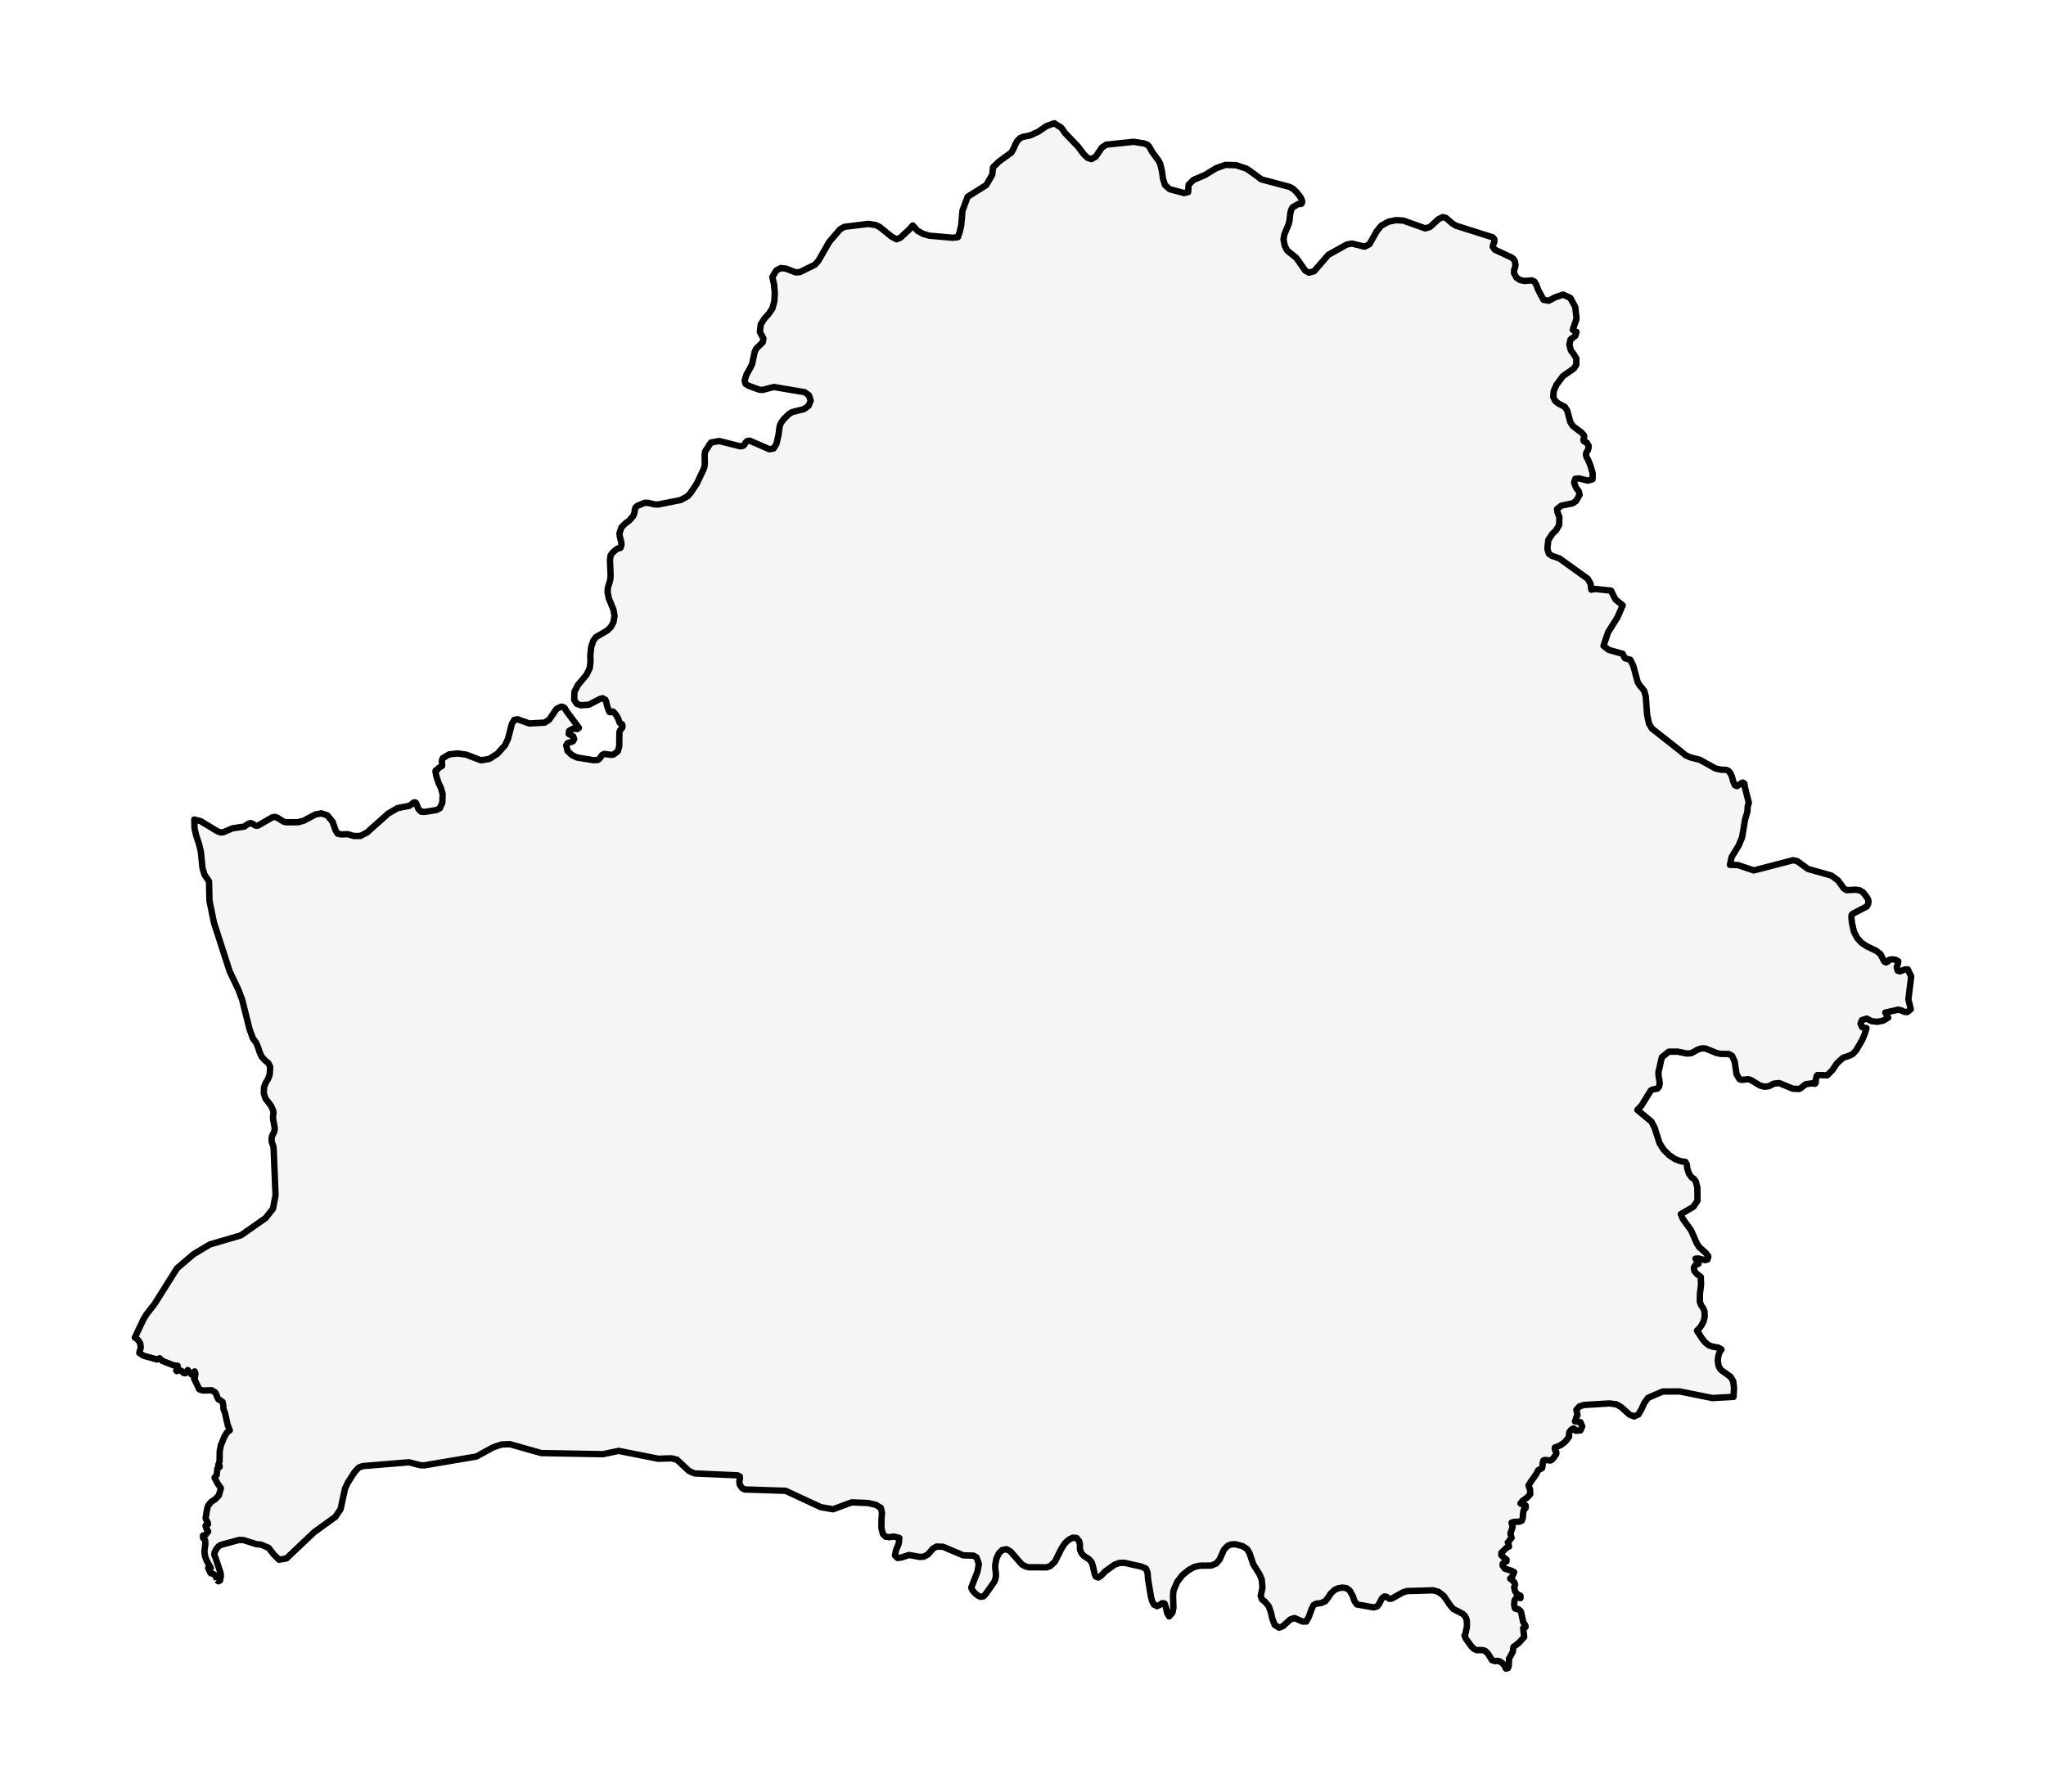 <?xml version="1.0" encoding="utf-8" standalone="no"?>
<!DOCTYPE svg PUBLIC "-//W3C//DTD SVG 1.1//EN"
  "http://www.w3.org/Graphics/SVG/1.1/DTD/svg11.dtd">
<svg xmlns:xlink="http://www.w3.org/1999/xlink" width="320.249pt" height="280.512pt" viewBox="0 0 320.249 280.512" xmlns="http://www.w3.org/2000/svg" version="1.1">
 <defs>
  <style type="text/css">*{stroke-linejoin: round; stroke-linecap: butt}</style>
 </defs>
 <g id="figure_1">
  <g id="patch_1">
   <path d="M 0 280.512 
L 320.249 280.512 
L 320.249 0 
L 0 0 
z
" style="fill: #ffffff"/>
  </g>
  <g id="axes_1">
   <g id="PatchCollection_1">
    <defs>
     <path id="mc15b210988" d="M 33.925 -33.169 
L 33.81 -33.827 
L 33.413 -34.078 
L 32.95 -34.264 
L 32.589 -35.032 
L 32.788 -35.012 
L 32.986 -35.032 
L 32.349 -36.188 
L 32.096 -36.872 
L 31.994 -37.579 
L 32.147 -38.906 
L 32.108 -39.382 
L 31.777 -39.76 
L 31.777 -40.128 
L 32.039 -40.166 
L 32.216 -40.28 
L 32.589 -40.766 
L 32.445 -40.98 
L 32.267 -41.319 
L 32.174 -41.635 
L 32.288 -41.772 
L 32.556 -41.907 
L 32.49 -42.213 
L 32.294 -42.558 
L 32.189 -42.812 
L 32.355 -43.945 
L 32.472 -44.472 
L 32.589 -44.826 
L 33.083 -45.422 
L 33.693 -45.815 
L 34.253 -46.397 
L 34.577 -47.54 
L 34.042 -48.298 
L 33.585 -49.188 
L 33.91 -49.596 
L 34.03 -50.661 
L 34.379 -50.866 
L 34.364 -51.092 
L 34.343 -51.15 
L 34.292 -51.153 
L 34.177 -51.201 
L 34.367 -51.757 
L 34.388 -53.349 
L 34.577 -54.253 
L 35.128 -55.617 
L 35.51 -56.246 
L 35.967 -56.6 
L 35.633 -57.44 
L 35.221 -59.297 
L 34.981 -59.909 
L 34.95 -60.475 
L 34.833 -61.043 
L 34.478 -61.301 
L 34.204 -61.428 
L 34.03 -61.739 
L 33.883 -62.139 
L 33.69 -62.52 
L 33.143 -62.865 
L 31.762 -62.821 
L 31.197 -63.008 
L 30.388 -64.688 
L 30.505 -64.861 
L 30.586 -65.449 
L 30.475 -65.818 
L 29.987 -65.327 
L 29.795 -65.559 
L 29.506 -65.811 
L 29.392 -66.029 
L 28.992 -65.526 
L 28.715 -65.581 
L 28.453 -65.862 
L 28.09 -66.029 
L 27.671 -65.862 
L 27.587 -65.943 
L 27.801 -66.396 
L 27.801 -66.701 
L 27.19 -66.768 
L 25.382 -67.473 
L 25 -67.873 
L 24.552 -67.692 
L 22.459 -68.278 
L 21.803 -68.714 
L 22.035 -69.588 
L 21.941 -70.234 
L 21.623 -70.718 
L 21.407 -70.906 
L 21.192 -71.093 
L 21.102 -71.116 
L 22.453 -73.972 
L 22.988 -74.836 
L 24.155 -76.313 
L 27.698 -81.942 
L 30.264 -84.143 
L 32.842 -85.69 
L 37.706 -87.116 
L 41.571 -89.826 
L 42.729 -91.292 
L 43.129 -93.393 
L 43.068 -94.869 
L 42.825 -100.828 
L 42.75 -101.204 
L 42.633 -101.451 
L 42.533 -101.746 
L 42.506 -102.273 
L 42.587 -102.66 
L 42.909 -103.323 
L 42.996 -103.627 
L 42.984 -104.021 
L 42.738 -105.39 
L 42.735 -105.703 
L 42.804 -106.294 
L 42.756 -106.671 
L 42.422 -107.399 
L 41.541 -108.553 
L 41.291 -109.387 
L 41.33 -110.345 
L 41.61 -111.022 
L 41.962 -111.614 
L 42.223 -112.323 
L 42.29 -113.514 
L 41.983 -114.106 
L 41.483 -114.5 
L 40.963 -115.08 
L 40.617 -115.841 
L 40.392 -116.556 
L 40.106 -117.251 
L 39.583 -117.963 
L 39.068 -119.363 
L 37.904 -124.01 
L 37.321 -125.565 
L 35.949 -128.445 
L 33.48 -136.091 
L 32.785 -139.52 
L 32.719 -142.538 
L 32.716 -142.538 
L 32.009 -143.579 
L 31.702 -144.59 
L 31.434 -147.204 
L 31.136 -148.441 
L 30.751 -149.574 
L 30.451 -150.775 
L 30.415 -152.216 
L 31.419 -151.954 
L 34.033 -150.374 
L 34.532 -150.196 
L 34.984 -150.234 
L 36.418 -150.849 
L 38.238 -151.108 
L 38.743 -151.479 
L 39.192 -151.657 
L 39.393 -151.616 
L 39.916 -151.309 
L 40.163 -151.233 
L 40.389 -151.271 
L 42.611 -152.548 
L 43.051 -152.632 
L 43.505 -152.444 
L 44.362 -151.893 
L 44.84 -151.779 
L 46.705 -151.801 
L 47.565 -152.04 
L 49.364 -153.008 
L 50.321 -153.181 
L 51.238 -152.863 
L 52.053 -151.875 
L 52.555 -150.463 
L 52.865 -149.99 
L 53.428 -149.881 
L 54.411 -149.924 
L 55.335 -149.647 
L 56.381 -149.637 
L 57.434 -150.171 
L 60.77 -153.153 
L 62.238 -154.001 
L 64.097 -154.364 
L 64.791 -154.898 
L 64.9 -154.918 
L 65.008 -154.89 
L 65.113 -154.822 
L 65.489 -153.864 
L 65.919 -153.44 
L 66.452 -153.402 
L 68.338 -153.709 
L 68.852 -153.986 
L 69.222 -154.822 
L 69.225 -154.827 
L 69.228 -154.832 
L 69.231 -154.834 
L 69.288 -156.178 
L 69.029 -157.113 
L 68.638 -157.954 
L 68.293 -159.015 
L 68.157 -159.765 
L 68.208 -159.93 
L 68.392 -159.948 
L 68.65 -160.273 
L 69.195 -160.613 
L 69.21 -160.801 
L 69.174 -161.129 
L 69.177 -161.502 
L 69.294 -161.812 
L 70.15 -162.325 
L 70.296 -162.412 
L 71.643 -162.561 
L 72.982 -162.371 
L 75.277 -161.484 
L 76.582 -161.698 
L 77.852 -162.513 
L 79.043 -163.837 
L 79.524 -164.863 
L 80.119 -167.177 
L 80.489 -167.822 
L 81.01 -167.908 
L 82.857 -167.253 
L 85.248 -167.385 
L 85.955 -167.84 
L 87.122 -169.544 
L 87.856 -169.892 
L 88.226 -169.806 
L 88.418 -169.618 
L 88.558 -169.341 
L 90.609 -166.567 
L 90.363 -166.382 
L 89.683 -166.438 
L 89.087 -166.1 
L 89.018 -165.612 
L 89.719 -165.239 
L 89.881 -164.817 
L 89.671 -164.451 
L 88.841 -164.167 
L 88.624 -163.821 
L 88.844 -162.942 
L 89.505 -162.315 
L 90.291 -161.932 
L 92.868 -161.507 
L 93.506 -161.528 
L 93.81 -161.705 
L 94.27 -162.343 
L 94.586 -162.485 
L 95.678 -162.338 
L 96.023 -162.389 
L 96.694 -162.889 
L 96.926 -163.661 
L 96.953 -165.909 
L 97.043 -166.135 
L 97.386 -166.593 
L 97.455 -166.811 
L 97.38 -167.111 
L 97.239 -167.215 
L 97.079 -167.273 
L 96.962 -167.436 
L 96.769 -167.98 
L 96.541 -168.422 
L 96.282 -168.782 
L 96.002 -169.09 
L 95.87 -169.12 
L 95.536 -169.011 
L 95.419 -169.039 
L 95.308 -169.219 
L 94.998 -170.093 
L 94.911 -170.573 
L 94.742 -170.977 
L 94.345 -171.205 
L 93.909 -171.091 
L 92.164 -170.184 
L 90.901 -170.101 
L 90.269 -170.342 
L 89.872 -170.977 
L 89.912 -172.214 
L 90.459 -173.276 
L 91.794 -174.866 
L 92.315 -175.933 
L 92.423 -176.88 
L 92.402 -177.904 
L 92.528 -179.192 
L 92.847 -180.187 
L 93.292 -180.779 
L 95.073 -181.818 
L 95.629 -182.379 
L 96.036 -183.144 
L 96.186 -184.122 
L 96.02 -185.072 
L 95.299 -186.817 
L 95.103 -187.79 
L 95.136 -188.41 
L 95.263 -188.897 
L 95.416 -189.35 
L 95.53 -189.87 
L 95.575 -190.378 
L 95.476 -192.888 
L 95.566 -193.546 
L 95.876 -193.985 
L 96.511 -194.542 
L 96.797 -194.684 
L 96.995 -194.689 
L 97.142 -194.783 
L 97.272 -195.197 
L 97.254 -195.603 
L 97.004 -196.584 
L 96.962 -197.023 
L 97.266 -197.948 
L 97.843 -198.535 
L 98.52 -199.045 
L 99.128 -199.744 
L 99.314 -200.247 
L 99.365 -200.691 
L 99.471 -201.06 
L 99.813 -201.347 
L 100.908 -201.801 
L 101.441 -201.786 
L 102.499 -201.547 
L 103.041 -201.537 
L 106.575 -202.241 
L 107.625 -202.827 
L 108.061 -203.297 
L 108.547 -204.023 
L 109.057 -204.783 
L 110.127 -207.052 
L 110.266 -207.471 
L 110.32 -208.063 
L 110.293 -209.282 
L 110.371 -209.841 
L 111.285 -211.24 
L 112.597 -211.464 
L 115.821 -210.651 
L 116.068 -210.656 
L 116.354 -210.745 
L 116.534 -210.938 
L 116.706 -211.228 
L 116.952 -211.469 
L 117.367 -211.515 
L 120.438 -210.181 
L 121.079 -210.293 
L 121.527 -211.009 
L 121.852 -212.437 
L 122.038 -213.801 
L 122.249 -214.324 
L 122.709 -214.939 
L 123.545 -215.739 
L 123.994 -215.995 
L 125.123 -216.287 
L 125.87 -216.481 
L 126.571 -216.996 
L 126.893 -217.789 
L 126.627 -218.617 
L 125.959 -219.112 
L 121.13 -219.93 
L 119.374 -219.473 
L 118.88 -219.498 
L 117.145 -220.126 
L 116.687 -220.431 
L 116.555 -220.944 
L 116.838 -221.858 
L 117.533 -223.1 
L 117.734 -223.565 
L 118.119 -225.396 
L 118.369 -225.94 
L 119.401 -226.946 
L 119.494 -227.517 
L 118.946 -228.546 
L 119.076 -229.73 
L 119.644 -230.627 
L 120.357 -231.417 
L 120.923 -232.275 
L 121.202 -233.36 
L 121.274 -234.655 
L 121.163 -235.974 
L 120.892 -237.139 
L 121.506 -238.171 
L 122.219 -238.544 
L 122.998 -238.465 
L 124.547 -237.871 
L 125.215 -237.919 
L 127.537 -239.062 
L 128.117 -239.713 
L 129.787 -242.631 
L 131.465 -244.591 
L 132.094 -244.97 
L 132.142 -244.999 
L 135.917 -245.461 
L 137.1 -245.273 
L 137.733 -244.943 
L 139.547 -243.473 
L 140.347 -243.049 
L 140.913 -243.278 
L 142.272 -244.541 
L 142.868 -245.212 
L 143.594 -244.407 
L 144.504 -243.891 
L 145.464 -243.615 
L 149.124 -243.295 
L 149.942 -243.394 
L 150.198 -244.15 
L 150.449 -245.199 
L 150.654 -247.539 
L 151.464 -249.716 
L 154.358 -251.529 
L 155.305 -253.135 
L 155.429 -254.313 
L 156.34 -255.205 
L 158.322 -256.648 
L 158.674 -257.298 
L 158.93 -257.9 
L 159.219 -258.436 
L 159.673 -258.884 
L 160.04 -259.066 
L 161.243 -259.31 
L 162.488 -259.881 
L 163.283 -260.423 
L 163.782 -260.763 
L 165.025 -261.216 
L 166.129 -260.509 
L 166.717 -259.665 
L 168.735 -257.57 
L 169.635 -256.369 
L 170.23 -255.799 
L 170.844 -255.606 
L 171.5 -255.978 
L 172.462 -257.397 
L 173.139 -257.862 
L 177.448 -258.311 
L 179.104 -258.05 
L 179.591 -257.857 
L 179.86 -257.587 
L 180.337 -256.739 
L 181.35 -255.355 
L 181.603 -254.854 
L 181.877 -253.7 
L 182.036 -252.533 
L 182.354 -251.534 
L 183.096 -250.893 
L 185.339 -250.292 
L 185.977 -250.445 
L 186.04 -251.59 
L 186.816 -252.351 
L 188.632 -253.122 
L 188.635 -253.124 
L 188.641 -253.127 
L 190.341 -254.174 
L 191.794 -254.697 
L 193.478 -254.65 
L 195.131 -254.1 
L 196.513 -253.122 
L 197.418 -252.436 
L 201.882 -251.249 
L 202.411 -250.939 
L 202.92 -250.46 
L 203.458 -249.782 
L 203.735 -249.327 
L 203.833 -248.933 
L 203.72 -248.62 
L 203.521 -248.57 
L 203.284 -248.593 
L 203.046 -248.495 
L 202.766 -248.292 
L 202.529 -248.194 
L 202.306 -248.021 
L 202.078 -247.607 
L 201.978 -247.179 
L 201.831 -245.978 
L 201.723 -245.466 
L 201.031 -243.817 
L 200.899 -243.038 
L 201.106 -242.009 
L 201.475 -241.293 
L 202.92 -240.127 
L 204.315 -238.138 
L 204.893 -237.833 
L 205.686 -238.049 
L 207.934 -240.631 
L 210.809 -242.232 
L 211.585 -242.387 
L 213.595 -241.898 
L 214.347 -242.274 
L 215.484 -244.295 
L 216.202 -245.179 
L 217.318 -245.801 
L 218.479 -246.046 
L 219.659 -245.978 
L 223.094 -244.755 
L 223.853 -244.999 
L 225.16 -246.203 
L 225.829 -246.528 
L 226.339 -246.388 
L 227.321 -245.527 
L 227.882 -245.184 
L 233.645 -243.359 
L 233.895 -243.074 
L 233.907 -242.652 
L 233.732 -242.25 
L 233.659 -241.841 
L 233.991 -241.414 
L 236.578 -240.213 
L 236.885 -239.979 
L 237.098 -239.662 
L 237.218 -239.042 
L 237.125 -238.595 
L 236.99 -238.199 
L 236.99 -237.736 
L 237.357 -237.056 
L 237.946 -236.67 
L 238.602 -236.525 
L 239.79 -236.616 
L 240.19 -236.41 
L 240.47 -235.928 
L 240.753 -235.158 
L 241.601 -233.571 
L 242.431 -233.431 
L 243.403 -233.962 
L 244.67 -234.388 
L 245.791 -233.87 
L 246.401 -232.754 
L 246.567 -232.45 
L 246.768 -230.627 
L 246.176 -228.889 
L 246.612 -228.602 
L 246.759 -228.554 
L 246.579 -227.934 
L 245.821 -227.363 
L 245.649 -226.545 
L 245.877 -225.658 
L 246.347 -225.041 
L 246.735 -224.391 
L 246.726 -223.415 
L 246.367 -222.836 
L 244.612 -221.614 
L 243.61 -220.235 
L 243.201 -219.31 
L 243.117 -218.388 
L 243.403 -217.771 
L 243.905 -217.349 
L 244.937 -216.813 
L 245.316 -216.227 
L 245.801 -214.408 
L 246.215 -213.798 
L 247.568 -212.777 
L 247.934 -212.345 
L 247.975 -212.147 
L 247.848 -211.703 
L 247.905 -211.454 
L 248.005 -211.378 
L 248.302 -211.278 
L 248.378 -211.212 
L 248.507 -210.953 
L 248.639 -210.788 
L 248.681 -210.539 
L 248.54 -210.024 
L 248.308 -209.691 
L 248.239 -209.34 
L 248.32 -208.972 
L 248.54 -208.596 
L 248.936 -207.649 
L 249.29 -206.44 
L 249.268 -205.484 
L 248.54 -205.271 
L 247.168 -205.614 
L 246.579 -205.563 
L 246.386 -204.971 
L 246.687 -204.158 
L 247.108 -203.625 
L 247.244 -203.038 
L 246.699 -202.091 
L 246.179 -201.717 
L 244.407 -201.364 
L 243.715 -200.816 
L 243.791 -200.305 
L 244.082 -199.563 
L 244.043 -198.331 
L 243.595 -197.547 
L 242.93 -196.868 
L 242.356 -195.995 
L 242.196 -194.62 
L 242.428 -193.835 
L 242.878 -193.508 
L 244.078 -193.099 
L 248.54 -189.886 
L 248.973 -189.108 
L 249.075 -188.199 
L 249.713 -188.313 
L 252.164 -188.049 
L 252.847 -186.677 
L 253.992 -185.753 
L 253.163 -183.85 
L 251.71 -181.541 
L 250.985 -179.397 
L 251.828 -178.765 
L 253.99 -178.158 
L 254.314 -177.484 
L 254.32 -177.472 
L 255.187 -177.223 
L 255.663 -176.24 
L 256.342 -173.72 
L 256.721 -173.116 
L 257.082 -172.73 
L 257.392 -172.275 
L 257.603 -171.482 
L 257.81 -168.599 
L 258.12 -167.21 
L 258.553 -166.468 
L 263.092 -162.899 
L 263.841 -162.274 
L 264.554 -161.954 
L 266.074 -161.566 
L 268.514 -160.207 
L 269.413 -160.014 
L 270.227 -159.991 
L 270.545 -159.828 
L 270.876 -159.442 
L 271.099 -158.883 
L 271.297 -158.164 
L 271.55 -157.585 
L 271.907 -157.451 
L 272.633 -157.951 
L 272.789 -158.004 
L 273.045 -157.827 
L 273.081 -157.664 
L 273.072 -157.435 
L 273.74 -154.822 
L 273.592 -154.441 
L 273.541 -154.08 
L 273.529 -153.714 
L 273.49 -153.338 
L 273.156 -152.259 
L 272.681 -149.429 
L 272.17 -148.192 
L 271.042 -146.333 
L 270.776 -145.116 
L 272.016 -145.093 
L 274.516 -144.245 
L 280.64 -145.842 
L 281.293 -145.71 
L 283.004 -144.468 
L 286.659 -143.444 
L 287.689 -142.688 
L 288.608 -141.423 
L 289.027 -141.161 
L 290.476 -141.23 
L 291.074 -141.138 
L 291.64 -140.788 
L 292.193 -140.064 
L 292.404 -139.7 
L 292.473 -139.329 
L 292.404 -138.961 
L 292.193 -138.606 
L 290.026 -137.475 
L 289.821 -137.277 
L 289.79 -136.886 
L 289.88 -136.022 
L 290.182 -134.671 
L 290.704 -133.65 
L 291.388 -132.903 
L 292.193 -132.375 
L 293.655 -131.676 
L 294.338 -131.153 
L 294.792 -130.259 
L 294.792 -130.249 
L 294.993 -129.936 
L 295.211 -129.847 
L 295.451 -129.956 
L 295.685 -130.249 
L 296.197 -130.34 
L 296.708 -130.261 
L 297.132 -130.015 
L 297.054 -129.606 
L 296.881 -129.098 
L 297.03 -128.557 
L 297.364 -128.443 
L 298.245 -128.765 
L 298.615 -128.76 
L 299.147 -127.647 
L 299.097 -127.234 
L 298.708 -124.056 
L 299.087 -122.509 
L 298.519 -122.064 
L 298.049 -122.109 
L 297.61 -122.332 
L 297.12 -122.447 
L 295.085 -121.989 
L 295.187 -121.834 
L 295.433 -121.373 
L 295.55 -121.198 
L 294.771 -120.735 
L 293.844 -120.549 
L 292.922 -120.653 
L 292.193 -121.046 
L 291.444 -120.813 
L 291.222 -120.239 
L 291.477 -119.699 
L 292.151 -119.558 
L 291.862 -118.602 
L 291.468 -117.679 
L 290.536 -116.092 
L 290.009 -115.516 
L 289.531 -115.268 
L 288.475 -114.915 
L 287.528 -114.046 
L 286.797 -112.969 
L 286.006 -112.178 
L 284.484 -112.215 
L 284.334 -112.031 
L 284.291 -111.764 
L 284.222 -111.57 
L 284.216 -111.445 
L 284.231 -111.214 
L 284.2 -110.978 
L 284.06 -110.841 
L 283.952 -110.85 
L 283.696 -110.923 
L 282.64 -110.781 
L 281.89 -110.185 
L 281.62 -110.032 
L 280.616 -110.074 
L 278.495 -110.959 
L 277.641 -110.864 
L 276.889 -110.469 
L 276.191 -110.387 
L 275.505 -110.564 
L 274.002 -111.464 
L 273.627 -111.56 
L 272.585 -111.453 
L 272.278 -111.57 
L 271.818 -112.331 
L 271.505 -114.365 
L 271.114 -115.216 
L 270.598 -115.509 
L 269.315 -115.527 
L 268.747 -115.642 
L 266.974 -116.355 
L 266.38 -116.401 
L 265.799 -116.225 
L 264.701 -115.624 
L 264.006 -115.584 
L 262.608 -115.875 
L 261.221 -115.875 
L 260.12 -114.993 
L 259.579 -112.624 
L 259.615 -112.008 
L 259.627 -111.946 
L 259.723 -111.439 
L 259.786 -110.908 
L 259.689 -110.409 
L 259.41 -110.081 
L 258.692 -109.945 
L 258.394 -109.799 
L 256.941 -107.442 
L 256.294 -106.752 
L 258.493 -104.921 
L 258.974 -103.984 
L 259.762 -101.55 
L 260.394 -100.539 
L 261.272 -99.667 
L 262.229 -99.027 
L 263.092 -98.718 
L 263.805 -98.618 
L 264.027 -98.232 
L 264.097 -97.609 
L 264.352 -96.788 
L 264.772 -96.207 
L 265.127 -95.956 
L 265.426 -95.578 
L 265.679 -94.617 
L 265.7 -92.54 
L 265.05 -91.579 
L 263.092 -90.437 
L 263.414 -89.682 
L 264.707 -87.882 
L 265.573 -85.899 
L 265.955 -85.293 
L 267.008 -84.347 
L 267.399 -83.83 
L 267.273 -83.339 
L 266.879 -83.237 
L 265.82 -83.496 
L 265.381 -83.461 
L 265.507 -83.289 
L 265.865 -82.683 
L 265.348 -82.451 
L 265.127 -82.052 
L 265.198 -81.579 
L 265.561 -81.106 
L 266.214 -80.613 
L 266.256 -79.405 
L 266.08 -77.944 
L 266.067 -76.689 
L 266.285 -76.152 
L 266.581 -75.736 
L 266.801 -75.199 
L 266.816 -74.313 
L 266.646 -73.648 
L 266.34 -73.044 
L 265.972 -72.547 
L 265.616 -72.197 
L 266.482 -70.866 
L 266.963 -70.311 
L 267.48 -69.905 
L 267.983 -69.72 
L 268.993 -69.533 
L 269.46 -69.251 
L 269.153 -68.846 
L 268.95 -68.219 
L 268.879 -67.501 
L 268.963 -66.817 
L 269.171 -66.307 
L 269.439 -66.006 
L 270.903 -64.95 
L 271.297 -64.256 
L 271.415 -63.285 
L 271.349 -61.834 
L 268.019 -61.651 
L 262.924 -62.68 
L 260.253 -62.666 
L 257.964 -61.683 
L 257.377 -60.884 
L 256.929 -59.901 
L 256.451 -59.078 
L 255.768 -58.77 
L 255.067 -59.05 
L 253.738 -60.239 
L 253.028 -60.659 
L 251.907 -60.804 
L 247.92 -60.562 
L 247.195 -60.318 
L 246.741 -59.8 
L 246.913 -58.969 
L 246.768 -58.723 
L 246.684 -58.481 
L 246.619 -58.246 
L 246.522 -58 
L 247.373 -57.878 
L 247.653 -57.224 
L 247.394 -56.586 
L 246.636 -56.527 
L 246.437 -56.81 
L 246.275 -56.89 
L 246.104 -56.809 
L 245.866 -56.613 
L 245.637 -56.309 
L 245.583 -56.007 
L 245.601 -55.754 
L 245.592 -55.596 
L 245.295 -55.171 
L 244.973 -54.808 
L 244.612 -54.5 
L 244.197 -54.232 
L 243.372 -53.899 
L 243.357 -53.722 
L 243.436 -53.417 
L 243.592 -53.213 
L 243.592 -52.879 
L 243.198 -52.306 
L 242.939 -52.005 
L 242.687 -51.873 
L 241.82 -51.957 
L 241.586 -51.873 
L 241.475 -51.562 
L 241.456 -51.102 
L 241.378 -50.684 
L 240.78 -50.352 
L 240.593 -50.028 
L 240.455 -49.703 
L 240.295 -49.554 
L 240.214 -49.384 
L 239.58 -48.515 
L 239.393 -48.161 
L 239.267 -48.015 
L 239.276 -47.827 
L 239.489 -47.358 
L 239.516 -46.595 
L 238.999 -46.035 
L 238.349 -45.586 
L 237.991 -45.16 
L 238.572 -44.853 
L 238.807 -44.826 
L 238.807 -44.458 
L 238.483 -44.095 
L 238.394 -43.52 
L 238.352 -42.912 
L 238.19 -42.444 
L 237.865 -42.288 
L 236.963 -42.257 
L 236.599 -42.141 
L 236.764 -41.476 
L 236.424 -40.439 
L 236.599 -39.76 
L 236.4 -39.555 
L 236.163 -39.184 
L 236.006 -39.057 
L 236.09 -38.868 
L 236.2 -38.39 
L 235.829 -38.219 
L 234.993 -37.41 
L 234.993 -37.045 
L 235.558 -36.533 
L 235.808 -36.373 
L 235.808 -36.068 
L 235.579 -36.001 
L 235.457 -35.917 
L 235.36 -35.818 
L 235.209 -35.701 
L 235.209 -35.397 
L 235.546 -34.932 
L 236.515 -34.637 
L 236.997 -34.391 
L 236.776 -33.843 
L 236.632 -33.612 
L 236.382 -33.384 
L 236.737 -33.103 
L 237.038 -32.775 
L 237.164 -32.411 
L 236.997 -32.011 
L 237.14 -31.42 
L 237.384 -31.049 
L 237.685 -30.831 
L 237.991 -30.699 
L 237.991 -30.33 
L 237.603 -30.408 
L 237.276 -30.293 
L 237.056 -29.947 
L 236.997 -29.326 
L 237.11 -28.743 
L 237.334 -28.625 
L 237.638 -28.606 
L 237.991 -28.319 
L 238.121 -27.993 
L 238.407 -26.61 
L 238.554 -26.346 
L 238.758 -26.055 
L 238.789 -25.799 
L 238.407 -25.634 
L 238.578 -24.245 
L 237.767 -23.345 
L 236.879 -22.663 
L 236.8 -21.943 
L 236.28 -20.975 
L 236.2 -20.876 
L 236.163 -19.704 
L 236.143 -19.657 
L 236.027 -19.376 
L 235.705 -19.296 
L 235.484 -19.761 
L 235.158 -20.143 
L 234.788 -20.402 
L 234.397 -20.513 
L 233.991 -20.461 
L 233.535 -20.612 
L 232.887 -21.649 
L 232.46 -22.077 
L 232.036 -22.19 
L 231.17 -22.184 
L 230.724 -22.368 
L 230.336 -22.742 
L 229.446 -23.956 
L 229.23 -24.478 
L 229.311 -24.527 
L 229.554 -25.554 
L 229.606 -25.941 
L 229.609 -26.45 
L 229.577 -26.839 
L 229.494 -27.165 
L 229.32 -27.501 
L 228.947 -27.87 
L 227.477 -28.63 
L 227.067 -29.089 
L 225.978 -30.667 
L 225.161 -31.306 
L 224.327 -31.548 
L 220.254 -31.433 
L 219.586 -31.226 
L 217.821 -30.243 
L 217.457 -30.221 
L 216.991 -30.554 
L 216.691 -30.583 
L 216.323 -30.307 
L 215.833 -29.357 
L 215.538 -29.016 
L 215.014 -28.871 
L 212.373 -29.34 
L 212.007 -29.878 
L 211.751 -30.626 
L 211.27 -31.513 
L 210.767 -31.881 
L 210.13 -31.976 
L 209.459 -31.866 
L 208.884 -31.608 
L 208.283 -31.034 
L 207.871 -30.387 
L 207.435 -29.838 
L 206.761 -29.544 
L 206.003 -29.453 
L 205.609 -29.239 
L 205.32 -28.659 
L 204.893 -27.46 
L 204.469 -26.664 
L 203.89 -26.656 
L 202.619 -27.208 
L 201.948 -26.982 
L 201.179 -26.27 
L 200.81 -25.928 
L 200.21 -25.706 
L 199.542 -26.106 
L 199.181 -26.993 
L 198.934 -28.066 
L 198.607 -29.016 
L 198.011 -29.752 
L 197.527 -30.132 
L 197.331 -30.69 
L 197.605 -31.964 
L 197.491 -33.25 
L 197.151 -34.057 
L 196.179 -35.607 
L 195.567 -37.392 
L 195.205 -37.998 
L 194.504 -38.46 
L 193.334 -38.763 
L 192.738 -38.733 
L 192.167 -38.516 
L 191.586 -37.919 
L 190.897 -36.364 
L 190.341 -35.728 
L 189.577 -35.423 
L 187.781 -35.404 
L 186.93 -35.21 
L 186.007 -34.687 
L 185.074 -33.917 
L 184.259 -32.868 
L 183.688 -31.513 
L 183.606 -30.685 
L 183.669 -28.811 
L 183.528 -28.086 
L 183.005 -27.46 
L 182.698 -27.969 
L 182.49 -28.885 
L 182.283 -29.493 
L 181.91 -29.533 
L 181.525 -29.27 
L 181.107 -29.069 
L 180.626 -29.316 
L 180.343 -29.838 
L 180.156 -30.526 
L 179.699 -33.276 
L 179.627 -34.276 
L 179.371 -34.946 
L 178.619 -35.268 
L 176.008 -35.854 
L 175.219 -35.836 
L 174.465 -35.564 
L 173.016 -34.528 
L 172.262 -33.757 
L 171.891 -33.55 
L 171.512 -33.709 
L 171.346 -34.101 
L 171.033 -35.458 
L 170.844 -35.973 
L 170.483 -36.392 
L 169.645 -36.947 
L 169.298 -37.316 
L 169.053 -37.872 
L 169.024 -38.315 
L 169.039 -38.733 
L 168.929 -39.226 
L 168.501 -39.743 
L 167.908 -39.783 
L 167.256 -39.451 
L 166.633 -38.856 
L 166.064 -37.937 
L 165.12 -36.03 
L 164.419 -35.364 
L 163.857 -35.146 
L 161.014 -35.155 
L 160.479 -35.301 
L 159.934 -35.607 
L 158.175 -37.624 
L 157.552 -37.982 
L 156.885 -37.864 
L 156.34 -37.328 
L 155.961 -36.502 
L 155.778 -35.51 
L 155.793 -34.885 
L 155.866 -34.355 
L 155.892 -33.818 
L 155.758 -33.164 
L 155.606 -32.85 
L 154.245 -30.908 
L 153.941 -30.601 
L 153.48 -30.53 
L 153.066 -30.718 
L 152.592 -31.11 
L 152.201 -31.567 
L 152.081 -31.832 
L 152.021 -31.962 
L 152.986 -34.436 
L 153.215 -35.673 
L 152.851 -36.7 
L 152.391 -36.974 
L 150.754 -37.027 
L 147.606 -38.364 
L 147.602 -38.366 
L 146.583 -38.393 
L 146.044 -38.089 
L 145.235 -37.152 
L 144.596 -36.822 
L 143.996 -36.773 
L 142.269 -37.079 
L 141.111 -36.687 
L 140.477 -36.615 
L 140.086 -37.002 
L 140.251 -37.834 
L 140.681 -38.891 
L 140.768 -39.743 
L 139.908 -39.965 
L 139.201 -39.868 
L 138.618 -39.94 
L 138.194 -40.364 
L 137.962 -41.329 
L 137.974 -42.642 
L 138.052 -43.69 
L 137.869 -44.458 
L 137.09 -44.935 
L 135.893 -45.213 
L 133.321 -45.317 
L 130.388 -44.235 
L 128.466 -44.57 
L 122.965 -47.128 
L 116.558 -47.335 
L 116.149 -47.562 
L 115.791 -48.088 
L 115.725 -48.566 
L 115.812 -49.013 
L 115.806 -49.363 
L 115.457 -49.548 
L 108.693 -49.847 
L 107.82 -50.247 
L 105.94 -52.008 
L 105.062 -52.212 
L 103.041 -52.146 
L 96.836 -53.377 
L 94.378 -52.861 
L 90.418 -52.931 
L 84.73 -53.031 
L 79.822 -54.421 
L 78.504 -54.381 
L 77.184 -53.929 
L 74.567 -52.49 
L 66.392 -51.107 
L 65.787 -51.135 
L 64.003 -51.589 
L 56.757 -50.993 
L 56.141 -50.752 
L 55.509 -50.066 
L 54.45 -48.415 
L 54.002 -47.46 
L 53.31 -44.253 
L 52.489 -43.04 
L 49.19 -40.66 
L 44.84 -36.541 
L 43.676 -36.34 
L 42.849 -37.159 
L 42.034 -38.206 
L 40.882 -38.695 
L 40.154 -38.766 
L 38.1 -39.415 
L 37.417 -39.434 
L 34.586 -38.657 
L 34.229 -38.447 
L 33.931 -38.12 
L 33.579 -37.473 
L 33.549 -37.079 
L 33.717 -36.687 
L 34.508 -34.323 
L 34.577 -33.848 
L 34.445 -33.095 
L 34.192 -32.958 
L 33.925 -33.169 
" style="stroke: #000000"/>
    </defs>
    <g clip-path="url(#pf561925ece)">
     <use xlink:href="#mc15b210988" x="0" y="280.512" style="fill: #f5f5f5; stroke: #000000"/>
    </g>
   </g>
  </g>
 </g>
 <defs>
  <clipPath id="pf561925ece">
   <rect x="7.2" y="7.2" width="305.849" height="266.112"/>
  </clipPath>
 </defs>
</svg>
